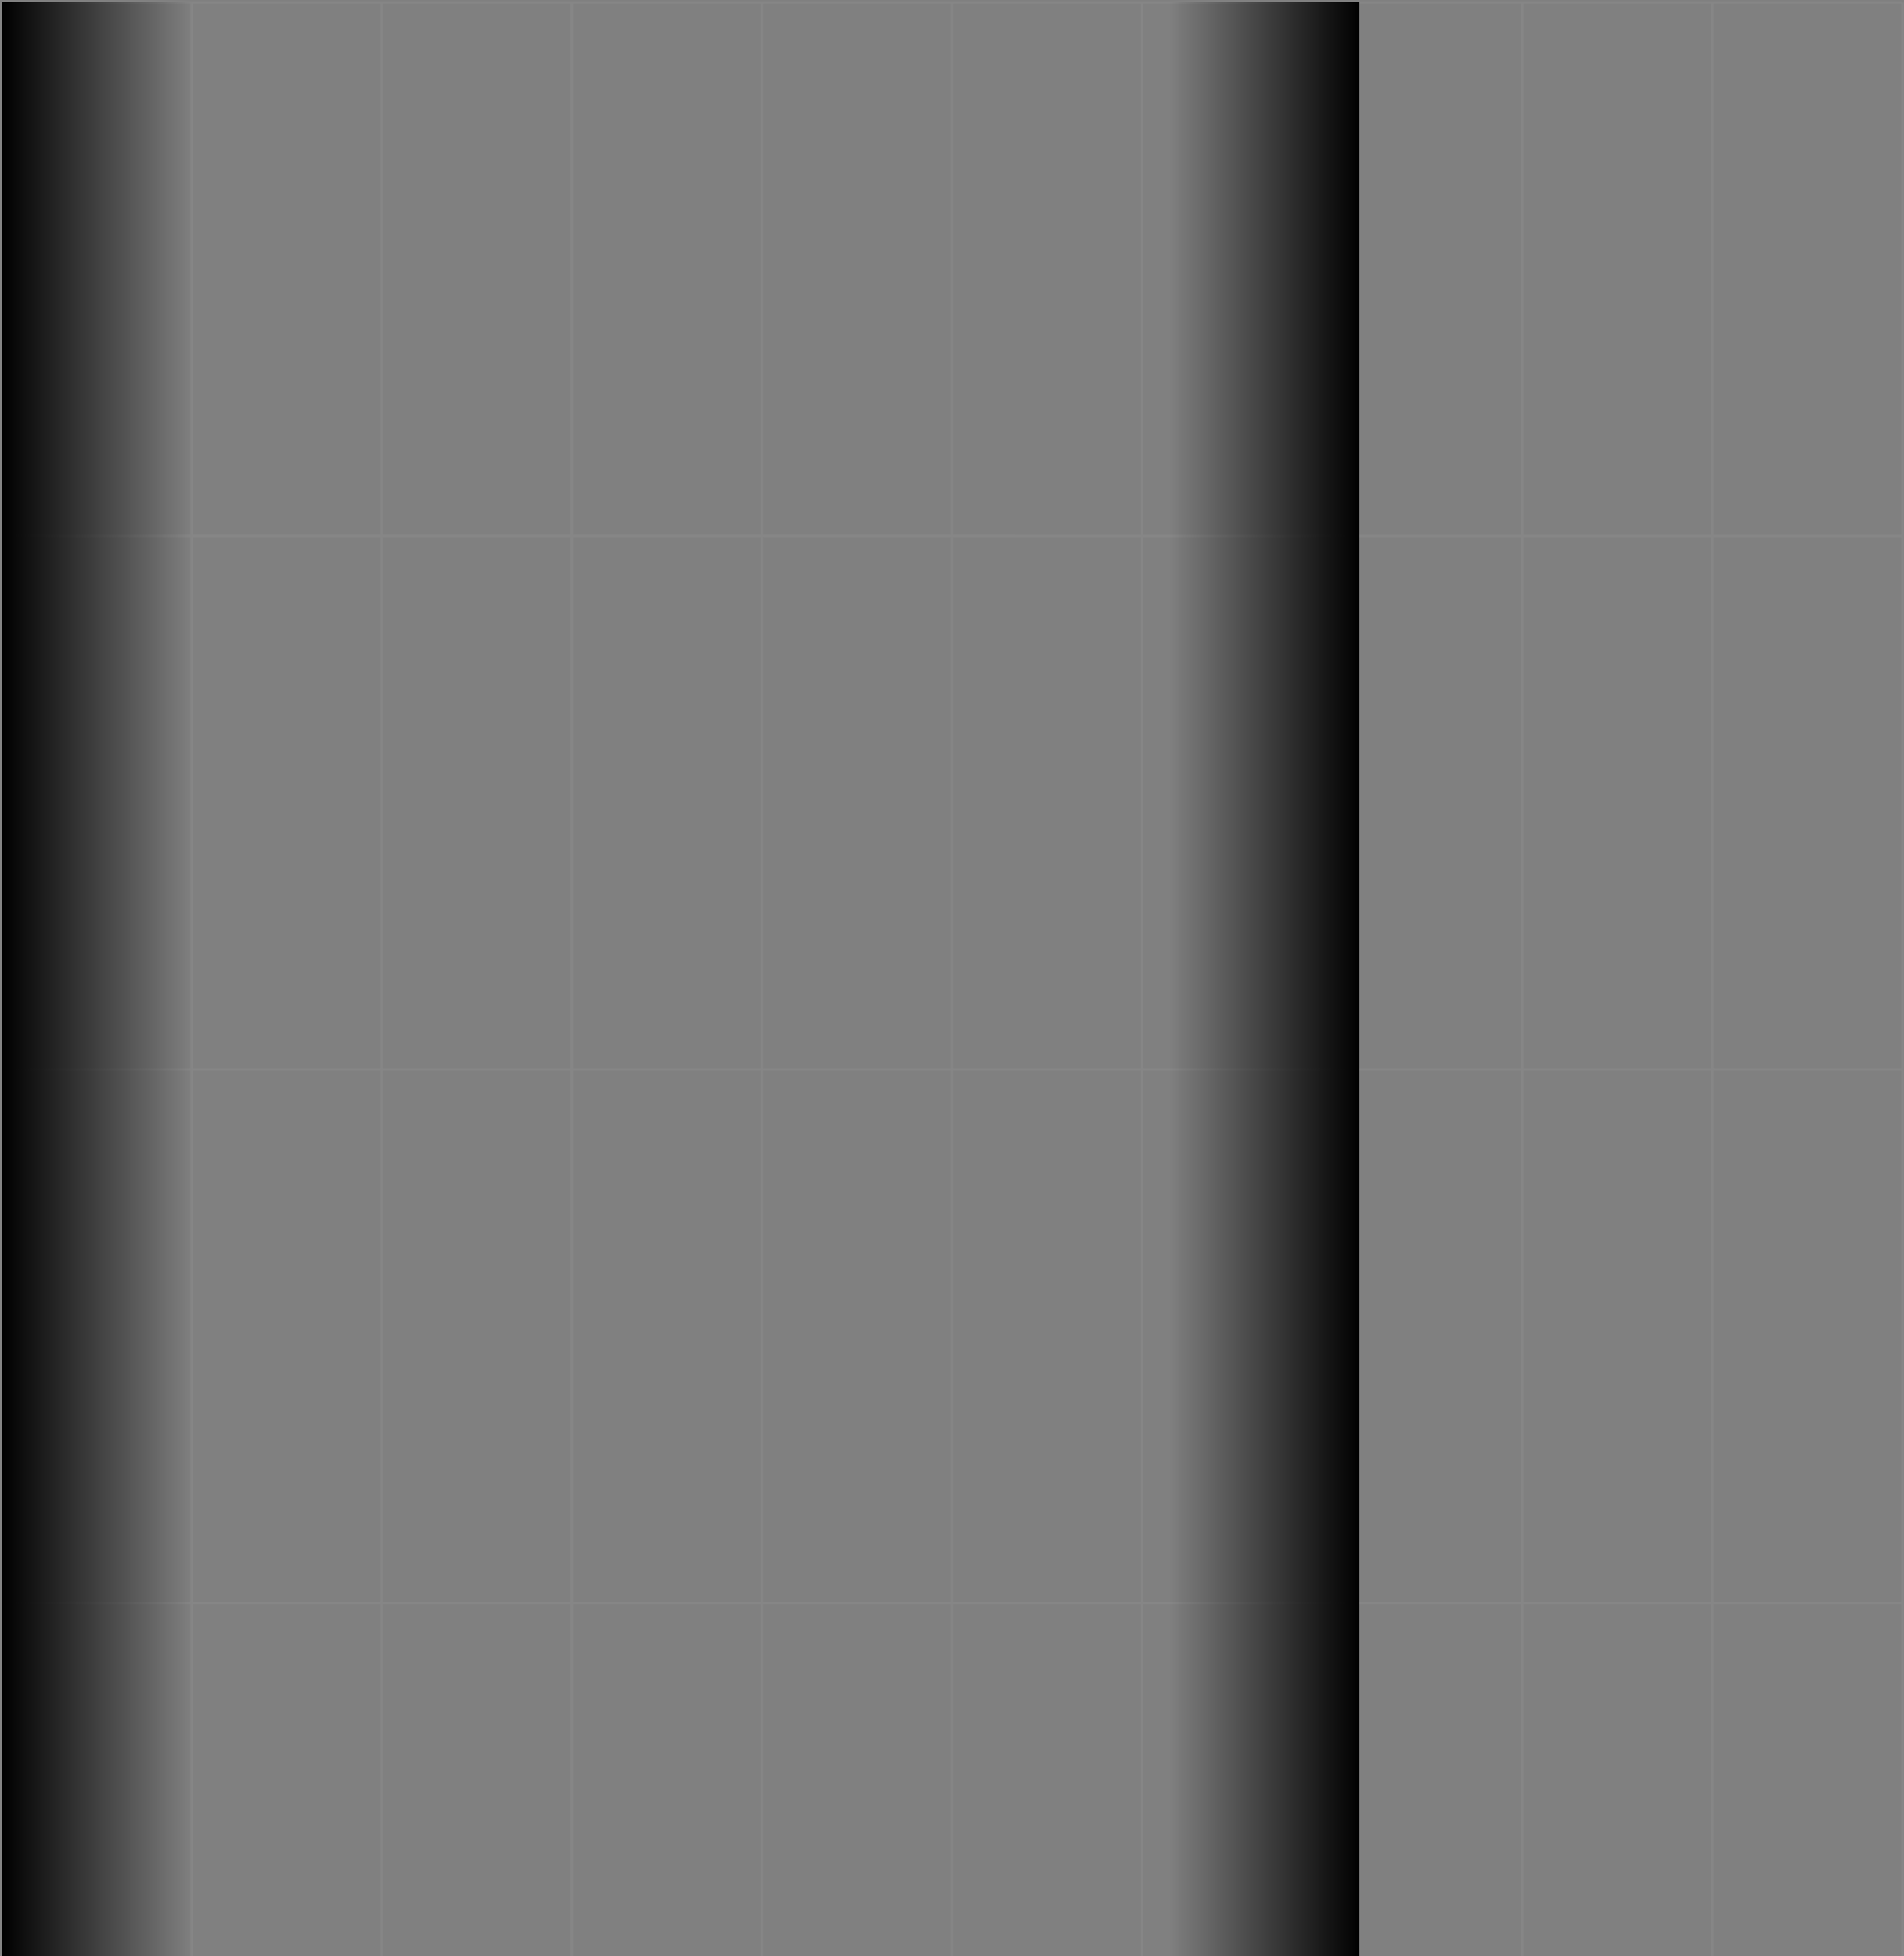 <svg width="769" height="790" viewBox="0 0 769 790" fill="none" xmlns="http://www.w3.org/2000/svg">
<rect x="0" y="0" width="769" height="790" fill="#808080" stroke="none"/>
<g opacity="0.05">
<path d="M77.341 1.017V1509.02" stroke="white"/>
<path d="M0.557 1.017V1509.02" stroke="white"/>
<path d="M154.126 1.017V1509.02" stroke="white"/>
<path d="M230.911 1.017V1509.02" stroke="white"/>
<path d="M307.695 1.017V1509.02" stroke="white"/>
<path d="M384.48 1.017V1509.02" stroke="white"/>
<path d="M461.264 1.017V1509.02" stroke="white"/>
<path d="M538.049 1.017V1509.02" stroke="white"/>
<path d="M614.833 1.017V1509.02" stroke="white"/>
<path d="M691.618 1.017V1509.02" stroke="white"/>
<path d="M768.403 1.017V1509.02" stroke="white"/>
<path d="M0.557 216.445L768.403 216.446" stroke="white"/>
<path d="M0.557 1.017L768.403 1.017" stroke="white"/>
<path d="M0.557 431.874L768.403 431.874" stroke="white"/>
<path d="M0.557 647.302L768.403 647.303" stroke="white"/>
</g>
<rect width="76.774" height="1508" transform="matrix(-1 0 0 1 549.03 0.917)" fill="url(#paint0_linear_1817_975)"/>
<rect x="0.813" y="0.917" width="76.774" height="1508" fill="url(#paint1_linear_1817_975)"/>
<!-- <rect opacity="0.1" width="80.587" height="216" transform="matrix(-1 0 0 1 154.575 430.917)" fill="url(#paint2_linear_1817_975)"/> -->
<!-- <rect opacity="0.05" width="76.7744" height="216" transform="matrix(-1 0 0 1 464.657 0.916992)" fill="url(#paint3_linear_1817_975)"/> -->
<!-- <path d="M614.418 628.917V441.917" stroke="url(#paint4_linear_1817_975)"/>
<g filter="url(#filter0_d_1817_975)">
<ellipse cx="614.418" cy="441.917" rx="2" ry="0.799733" transform="rotate(-90 614.418 441.917)" fill="#8A0000"/>
</g>
<rect opacity="0.1" width="77.2021" height="216" transform="matrix(-1 0 0 1 154.496 215.917)" fill="url(#paint5_linear_1817_975)"/>
<g filter="url(#filter1_d_1817_975)">
<circle cx="153.557" cy="432.417" r="2" transform="rotate(90 153.557 432.417)" fill="#EE0000"/>
</g>
<path d="M77.4453 403.917L77.4453 216.917" stroke="url(#paint6_linear_1817_975)"/>
<g filter="url(#filter2_d_1817_975)">
<ellipse cx="77.4455" cy="216.917" rx="2" ry="1.33316" transform="rotate(-90 77.4455 216.917)" fill="#8A0000"/>
</g> -->
<defs>
<filter id="filter0_d_1817_975" x="607.618" y="433.917" width="13.6" height="16" filterUnits="userSpaceOnUse" color-interpolation-filters="sRGB">
<feFlood flood-opacity="0" result="BackgroundImageFix"/>
<feColorMatrix in="SourceAlpha" type="matrix" values="0 0 0 0 0 0 0 0 0 0 0 0 0 0 0 0 0 0 127 0" result="hardAlpha"/>
<feOffset/>
<feGaussianBlur stdDeviation="3"/>
<feComposite in2="hardAlpha" operator="out"/>
<feColorMatrix type="matrix" values="0 0 0 0 1 0 0 0 0 0.269 0 0 0 0 0.269 0 0 0 1 0"/>
<feBlend mode="normal" in2="BackgroundImageFix" result="effect1_dropShadow_1817_975"/>
<feBlend mode="normal" in="SourceGraphic" in2="effect1_dropShadow_1817_975" result="shape"/>
</filter>
<filter id="filter1_d_1817_975" x="145.557" y="424.417" width="16" height="16" filterUnits="userSpaceOnUse" color-interpolation-filters="sRGB">
<feFlood flood-opacity="0" result="BackgroundImageFix"/>
<feColorMatrix in="SourceAlpha" type="matrix" values="0 0 0 0 0 0 0 0 0 0 0 0 0 0 0 0 0 0 127 0" result="hardAlpha"/>
<feOffset/>
<feGaussianBlur stdDeviation="3"/>
<feComposite in2="hardAlpha" operator="out"/>
<feColorMatrix type="matrix" values="0 0 0 0 1 0 0 0 0 0.269 0 0 0 0 0.269 0 0 0 1 0"/>
<feBlend mode="normal" in2="BackgroundImageFix" result="effect1_dropShadow_1817_975"/>
<feBlend mode="normal" in="SourceGraphic" in2="effect1_dropShadow_1817_975" result="shape"/>
</filter>
<filter id="filter2_d_1817_975" x="70.112" y="208.917" width="14.666" height="16" filterUnits="userSpaceOnUse" color-interpolation-filters="sRGB">
<feFlood flood-opacity="0" result="BackgroundImageFix"/>
<feColorMatrix in="SourceAlpha" type="matrix" values="0 0 0 0 0 0 0 0 0 0 0 0 0 0 0 0 0 0 127 0" result="hardAlpha"/>
<feOffset/>
<feGaussianBlur stdDeviation="3"/>
<feComposite in2="hardAlpha" operator="out"/>
<feColorMatrix type="matrix" values="0 0 0 0 1 0 0 0 0 0.269 0 0 0 0 0.269 0 0 0 1 0"/>
<feBlend mode="normal" in2="BackgroundImageFix" result="effect1_dropShadow_1817_975"/>
<feBlend mode="normal" in="SourceGraphic" in2="effect1_dropShadow_1817_975" result="shape"/>
</filter>
<linearGradient id="paint0_linear_1817_975" x1="0" y1="754" x2="76.774" y2="754" gradientUnits="userSpaceOnUse">
<stop/>
<stop offset="1" stop-opacity="0"/>
</linearGradient>
<linearGradient id="paint1_linear_1817_975" x1="0.813" y1="754.917" x2="77.587" y2="754.917" gradientUnits="userSpaceOnUse">
<stop/>
<stop offset="1" stop-opacity="0"/>
</linearGradient>
<linearGradient id="paint2_linear_1817_975" x1="40.294" y1="0" x2="40.294" y2="216" gradientUnits="userSpaceOnUse">
<stop stop-color="#EE0000" stop-opacity="0"/>
<stop offset="1" stop-color="#EE0000" stop-opacity="0.5"/>
</linearGradient>
<linearGradient id="paint3_linear_1817_975" x1="38.387" y1="0" x2="38.387" y2="216" gradientUnits="userSpaceOnUse">
<stop stop-color="#EE0000" stop-opacity="0"/>
<stop offset="1" stop-color="#EE0000" stop-opacity="0.4"/>
</linearGradient>
<linearGradient id="paint4_linear_1817_975" x1="614.418" y1="441.917" x2="614.418" y2="634.417" gradientUnits="userSpaceOnUse">
<stop stop-color="#8A0000"/>
<stop offset="1" stop-color="#EE0000" stop-opacity="0"/>
</linearGradient>
<linearGradient id="paint5_linear_1817_975" x1="38.601" y1="0" x2="38.601" y2="216" gradientUnits="userSpaceOnUse">
<stop stop-color="#EE0000" stop-opacity="0"/>
<stop offset="1" stop-color="#EE0000" stop-opacity="0.5"/>
</linearGradient>
<linearGradient id="paint6_linear_1817_975" x1="77.445" y1="216.917" x2="77.445" y2="409.417" gradientUnits="userSpaceOnUse">
<stop stop-color="#8A0000"/>
<stop offset="1" stop-color="#EE0000" stop-opacity="0"/>
</linearGradient>
</defs>
</svg>
